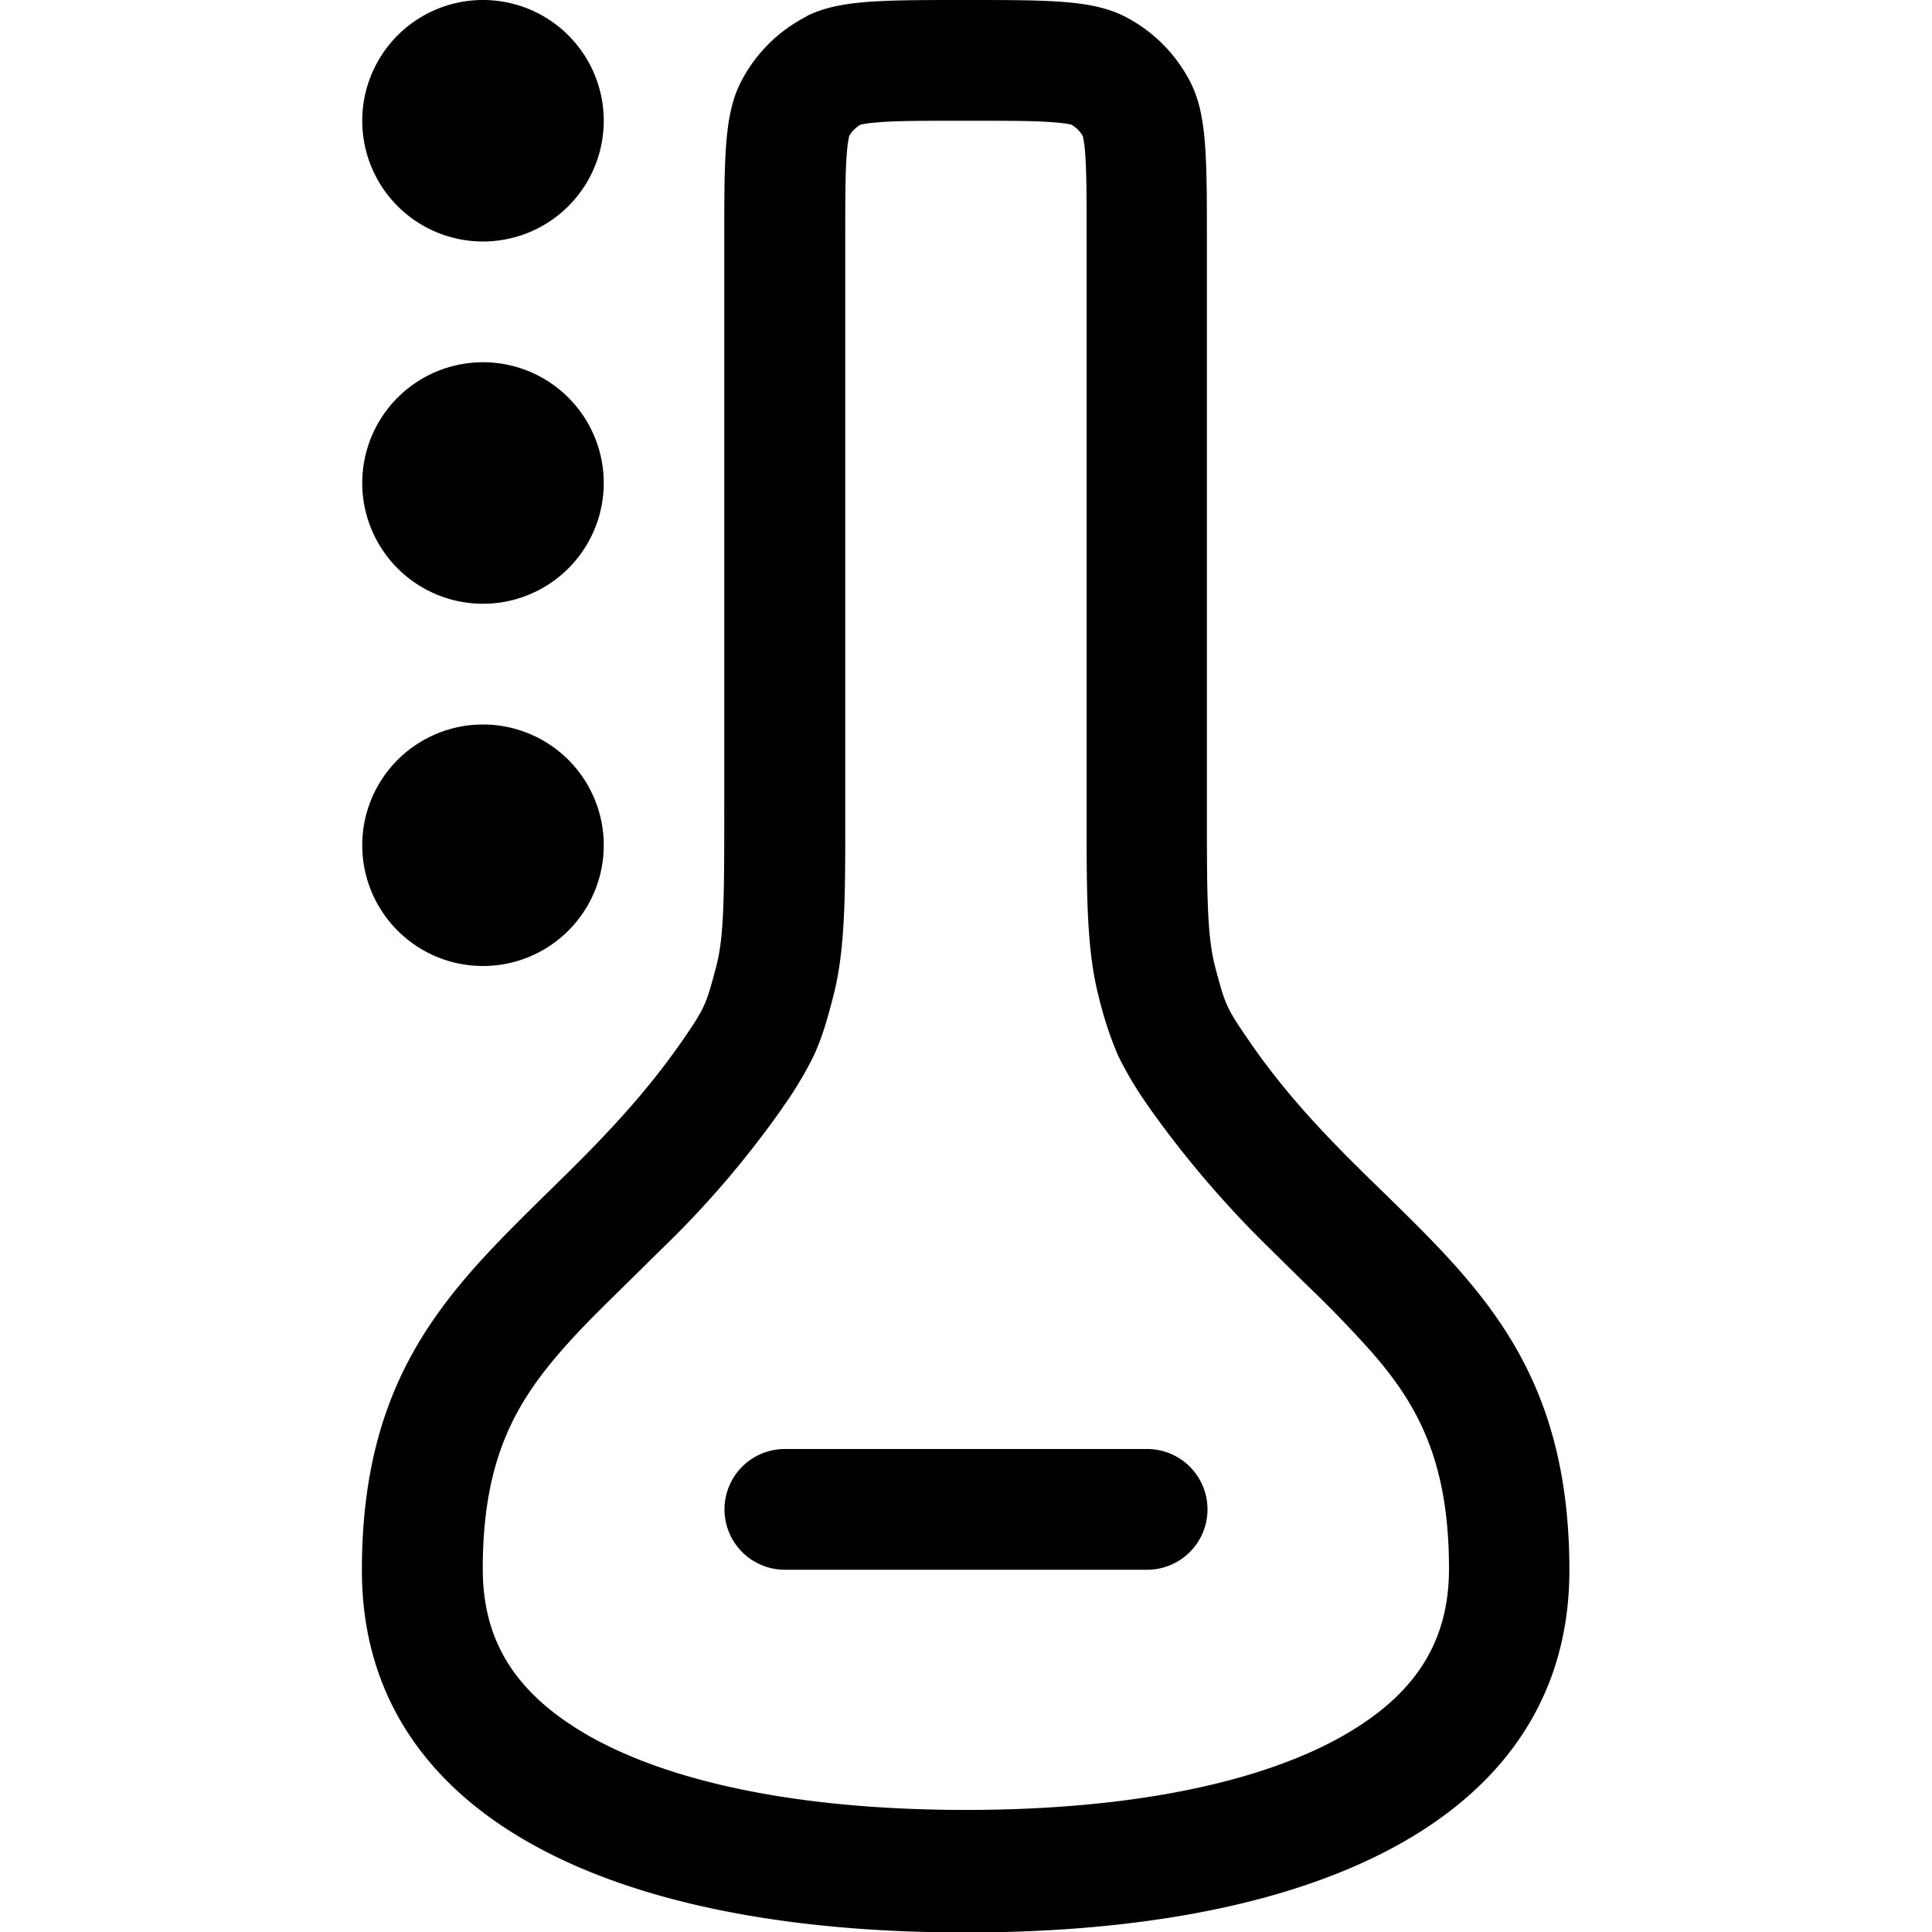 <svg xmlns="http://www.w3.org/2000/svg" width="3em" height="3em" viewBox="0 0 16 16"><path fill="currentColor" fill-rule="evenodd" d="M7 2v4.823c0 .569.001 1.05-.1 1.43l-.005.02c-.036.138-.08.305-.156.47a3 3 0 0 1-.255.425l-.012.018a8 8 0 0 1-.995 1.16l-.282.278c-.2.197-.369.36-.533.547c-.392.446-.664.914-.664 1.82c0 .592.263 1.03.871 1.38c.663.379 1.72.618 3.13.618s2.47-.24 3.13-.618c.608-.348.871-.79.871-1.38c0-.91-.272-1.38-.664-1.82a10 10 0 0 0-.532-.547l-.282-.278a8.5 8.5 0 0 1-.995-1.16l-.012-.018a3 3 0 0 1-.255-.425a3 3 0 0 1-.161-.49c-.1-.381-.1-.858-.1-1.43V2c0-.367 0-.581-.013-.74a1 1 0 0 0-.018-.132a.25.25 0 0 0-.096-.096a1 1 0 0 0-.132-.018C8.582 1 8.367 1 8 1s-.581 0-.74.014a1 1 0 0 0-.132.018a.25.25 0 0 0-.096.096a1 1 0 0 0-.018.132C7 1.418 7 1.633 7 2m1.874-.966h-.002zm-2.2-.897C6.94 0 7.29 0 7.994 0s1.05 0 1.32.136c.234.12.425.31.545.546c.136.267.136.617.136 1.32v4.69c0 .703 0 1.05.067 1.31c.085.324.095.346.285.622c.35.51.748.899 1.13 1.27c.805.788 1.52 1.49 1.52 3.11c0 2-2 3-5 3s-5-1-5-3c0-1.62.718-2.32 1.52-3.11c.378-.37.774-.758 1.13-1.27c.19-.276.2-.3.285-.622c.066-.251.066-.602.066-1.31v-4.69c0-.7 0-1.05.136-1.32c.12-.235.31-.426.546-.546z" clip-rule="evenodd"/><path fill="currentColor" d="M5 1a1 1 0 1 1-2 0a1 1 0 0 1 2 0M4 5a1 1 0 1 0 0-2a1 1 0 0 0 0 2m2.5 7a.5.5 0 0 0 0 1h3a.5.5 0 0 0 0-1zM4 8a1 1 0 1 0 0-2a1 1 0 0 0 0 2"/></svg>